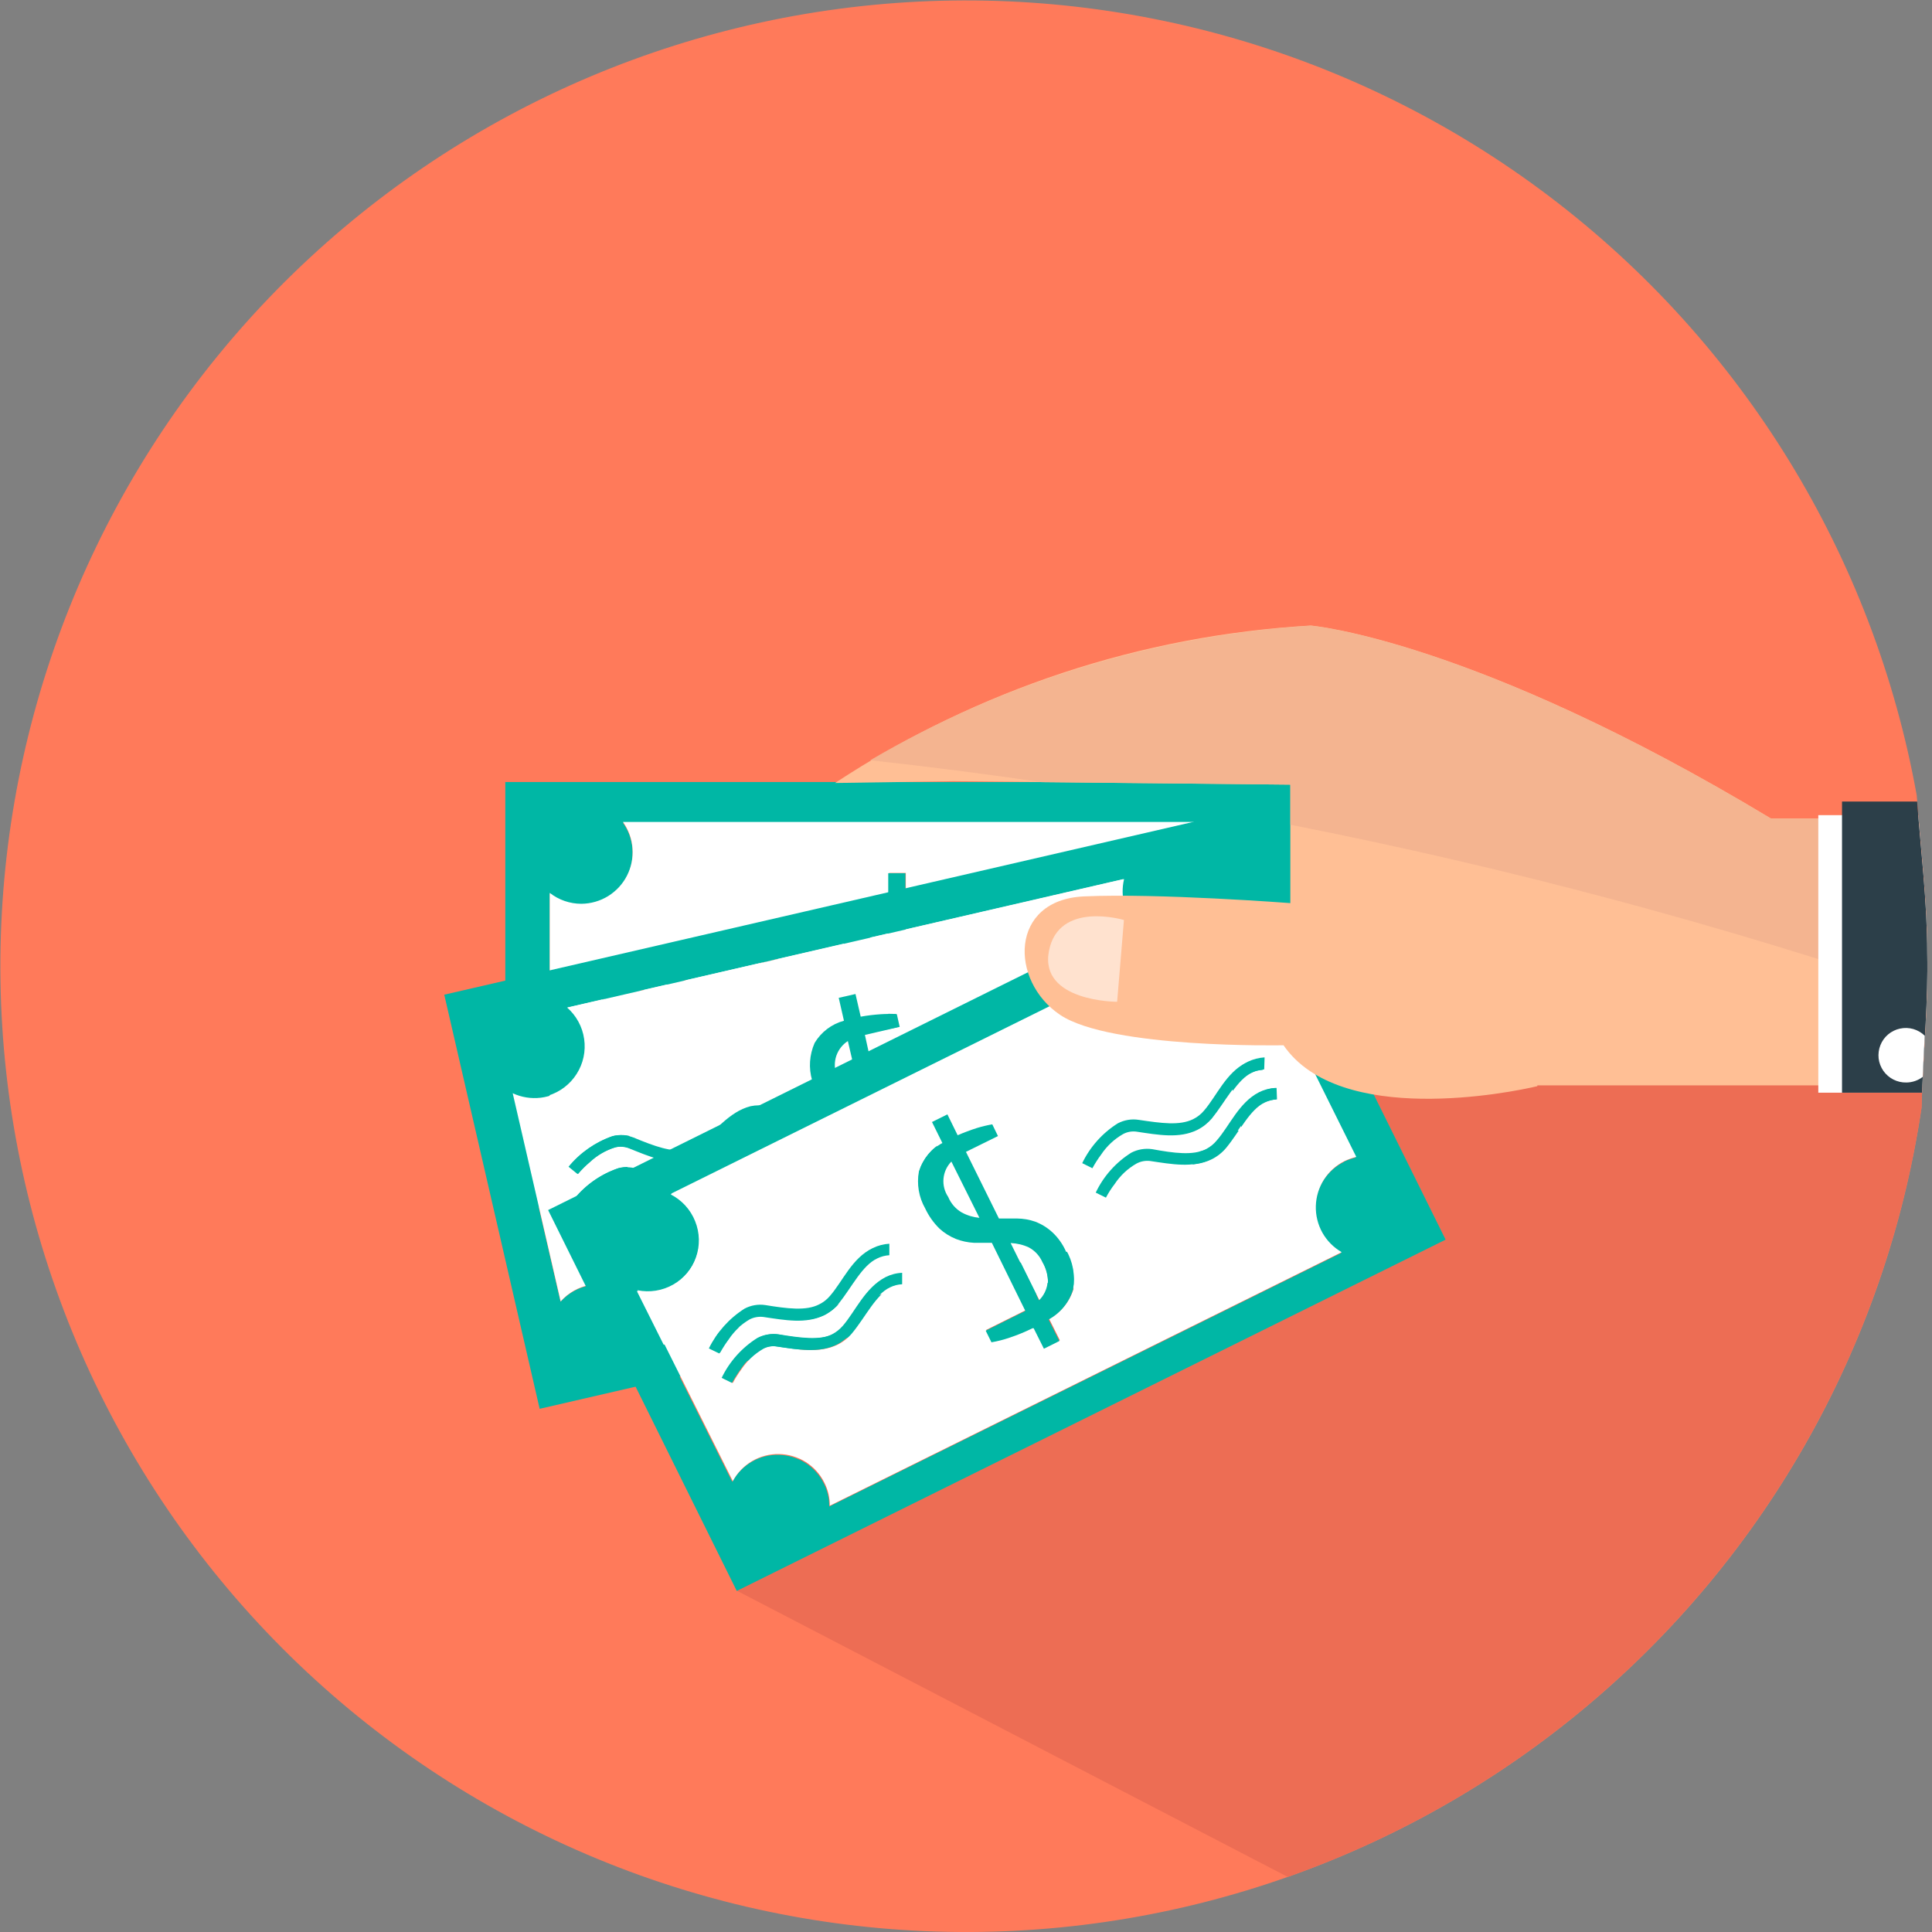 <svg width="40" height="40" viewBox="0 0 40 40" fill="none" xmlns="http://www.w3.org/2000/svg">
<rect x="0" y="0" width="40" height="40" fill="#808080" stroke="none"/>
<g clip-path="url(#clip0_3255_11633)">
<path d="M39.901 19.739C39.901 18.633 39.763 17.555 39.684 16.468C38.795 11.525 36.08 7.097 32.076 4.065C28.073 1.033 23.075 -0.382 18.076 0.102C13.077 0.586 8.444 2.934 5.096 6.678C1.749 10.422 -0.067 15.288 0.01 20.31C0.087 25.332 2.05 30.14 5.51 33.781C8.97 37.421 13.673 39.626 18.684 39.957C23.695 40.288 28.648 38.722 32.557 35.569C36.466 32.416 39.045 27.907 39.783 22.939C39.811 21.873 39.921 20.803 39.901 19.739Z" fill="#FF7A5A"/>
<path d="M39.901 19.739C39.901 18.717 39.78 17.715 39.701 16.711L31.138 17.823L21.825 19.234L15.254 32.933L26.662 38.86C30.089 37.647 33.122 35.523 35.433 32.717C37.745 29.91 39.248 26.527 39.783 22.931C39.814 21.864 39.921 20.8 39.901 19.739Z" fill="#ED6D54"/>
<path d="M10.462 16.191V24.991H26.848V16.191H10.462ZM25.671 22.612C25.477 22.612 25.287 22.665 25.121 22.764C24.954 22.864 24.818 23.007 24.727 23.178C24.636 23.349 24.593 23.542 24.602 23.735C24.612 23.929 24.674 24.116 24.782 24.277H12.954C13.06 24.064 13.092 23.822 13.045 23.589C12.997 23.356 12.874 23.145 12.694 22.99C12.513 22.835 12.286 22.744 12.049 22.733C11.811 22.721 11.577 22.789 11.382 22.925V18.503C11.569 18.649 11.799 18.729 12.037 18.729C12.233 18.727 12.425 18.672 12.591 18.569C12.758 18.465 12.893 18.319 12.982 18.144C13.071 17.969 13.11 17.773 13.095 17.578C13.08 17.382 13.012 17.195 12.898 17.035H24.714C24.624 17.218 24.588 17.422 24.61 17.625C24.632 17.828 24.712 18.02 24.839 18.178C24.966 18.337 25.137 18.456 25.33 18.522C25.523 18.587 25.73 18.596 25.928 18.548V22.657C25.845 22.631 25.758 22.615 25.671 22.612Z" fill="#00B7A5"/>
<path d="M18.754 21.062V22.386C18.887 22.344 19.001 22.256 19.076 22.138C19.145 22.006 19.178 21.858 19.172 21.709C19.179 21.567 19.137 21.426 19.053 21.311C18.969 21.21 18.868 21.126 18.754 21.062Z" fill="white"/>
<path d="M25.672 18.562C25.489 18.562 25.31 18.516 25.151 18.428C24.992 18.34 24.858 18.212 24.762 18.057C24.666 17.902 24.612 17.726 24.603 17.544C24.595 17.362 24.633 17.181 24.715 17.018H12.898C13.012 17.178 13.081 17.365 13.095 17.561C13.11 17.756 13.071 17.952 12.982 18.127C12.894 18.302 12.758 18.448 12.592 18.552C12.425 18.655 12.233 18.71 12.037 18.712C11.8 18.712 11.569 18.633 11.382 18.486V22.908C11.577 22.772 11.812 22.704 12.049 22.716C12.287 22.727 12.514 22.818 12.694 22.973C12.874 23.128 12.998 23.339 13.045 23.572C13.092 23.805 13.06 24.047 12.954 24.26H24.782C24.674 24.099 24.612 23.912 24.603 23.718C24.593 23.525 24.636 23.332 24.727 23.161C24.819 22.99 24.955 22.847 25.121 22.747C25.287 22.648 25.478 22.595 25.672 22.595C25.758 22.595 25.845 22.606 25.928 22.629V18.537C25.844 18.555 25.758 18.564 25.672 18.562ZM16.358 20.82C16.278 20.784 16.192 20.766 16.104 20.766C15.757 20.766 15.382 21.065 14.975 21.252C14.858 21.305 14.731 21.331 14.602 21.331C14.188 21.331 13.838 21.068 13.46 20.806C13.377 20.749 13.278 20.72 13.177 20.724C12.969 20.736 12.767 20.797 12.587 20.902C12.489 20.956 12.394 21.017 12.305 21.085L12.158 20.896C12.457 20.667 12.812 20.525 13.186 20.484C13.336 20.481 13.483 20.525 13.606 20.611C13.982 20.879 14.309 21.096 14.611 21.094C14.708 21.094 14.804 21.074 14.893 21.034C15.266 20.879 15.65 20.535 16.124 20.529C16.243 20.529 16.361 20.553 16.471 20.6L16.358 20.82ZM16.395 20.145C16.314 20.111 16.228 20.094 16.141 20.095C15.793 20.095 15.421 20.394 15.012 20.58C14.893 20.631 14.765 20.658 14.636 20.659C14.222 20.659 13.872 20.394 13.493 20.131C13.41 20.075 13.312 20.046 13.211 20.049C13.002 20.063 12.799 20.125 12.618 20.23C12.52 20.284 12.425 20.345 12.336 20.413L12.19 20.224C12.488 19.994 12.845 19.852 13.22 19.812C13.368 19.81 13.514 19.853 13.637 19.936C14.015 20.205 14.34 20.425 14.642 20.422C14.739 20.422 14.836 20.4 14.924 20.36C15.297 20.207 15.681 19.863 16.155 19.855C16.275 19.855 16.394 19.88 16.505 19.928L16.395 20.145ZM19.499 22.462C19.307 22.665 19.044 22.784 18.765 22.796V23.292H18.41V22.818H18.381C18.211 22.819 18.04 22.807 17.871 22.784C17.742 22.766 17.616 22.738 17.492 22.7V22.434H18.41V20.868C18.301 20.817 18.191 20.761 18.08 20.698C17.968 20.638 17.868 20.559 17.783 20.464C17.692 20.363 17.62 20.247 17.572 20.12C17.514 19.958 17.487 19.787 17.492 19.615C17.476 19.349 17.554 19.086 17.713 18.872C17.896 18.682 18.146 18.569 18.41 18.559V18.074H18.754V18.562C18.907 18.562 19.036 18.587 19.18 18.607C19.287 18.624 19.393 18.647 19.496 18.678V18.96H18.754V20.501C18.867 20.552 18.98 20.605 19.093 20.665C19.206 20.723 19.309 20.799 19.398 20.89C19.492 20.987 19.567 21.101 19.618 21.226C19.681 21.381 19.711 21.547 19.705 21.715C19.719 21.988 19.639 22.257 19.479 22.479L19.499 22.462ZM25.011 20.82C24.93 20.784 24.843 20.766 24.754 20.766C24.41 20.766 24.035 21.065 23.625 21.252C23.507 21.305 23.379 21.332 23.25 21.331C22.838 21.331 22.485 21.068 22.121 20.806C22.038 20.749 21.939 20.72 21.839 20.724C21.631 20.736 21.429 20.797 21.249 20.902C21.151 20.956 21.056 21.017 20.967 21.085L20.823 20.896C21.121 20.667 21.476 20.525 21.85 20.484C22 20.481 22.147 20.526 22.271 20.611C22.646 20.879 22.973 21.096 23.273 21.094C23.37 21.094 23.466 21.074 23.555 21.034C23.924 20.879 24.308 20.535 24.782 20.529C24.903 20.528 25.022 20.552 25.132 20.6L25.011 20.82ZM25.048 20.145C24.967 20.111 24.881 20.094 24.794 20.095C24.447 20.095 24.071 20.394 23.665 20.58C23.547 20.631 23.421 20.658 23.292 20.659C22.877 20.659 22.527 20.394 22.149 20.131C22.066 20.075 21.967 20.047 21.867 20.049C21.659 20.064 21.457 20.125 21.277 20.23C21.178 20.283 21.084 20.344 20.995 20.413L20.848 20.224C21.146 19.994 21.501 19.851 21.875 19.812C22.025 19.809 22.172 19.853 22.296 19.936C22.671 20.205 22.999 20.425 23.301 20.422C23.398 20.421 23.494 20.4 23.583 20.36C23.956 20.207 24.339 19.863 24.814 19.855C24.933 19.855 25.051 19.88 25.161 19.928L25.048 20.145Z" fill="white"/>
<path d="M18.006 19.632C17.997 19.777 18.035 19.921 18.113 20.044C18.189 20.149 18.285 20.237 18.396 20.303V19.005C18.269 19.049 18.16 19.135 18.09 19.249C18.019 19.363 17.989 19.498 18.006 19.632Z" fill="white"/>
<path d="M14.902 20.377C14.813 20.417 14.717 20.438 14.62 20.439C14.318 20.439 13.993 20.221 13.615 19.953C13.492 19.87 13.346 19.827 13.197 19.829C12.822 19.869 12.466 20.011 12.167 20.241L12.314 20.43C12.403 20.362 12.497 20.3 12.596 20.247C12.777 20.142 12.98 20.08 13.189 20.066C13.289 20.063 13.388 20.092 13.471 20.148C13.849 20.411 14.199 20.673 14.614 20.676C14.743 20.675 14.871 20.648 14.989 20.597C15.404 20.411 15.777 20.103 16.118 20.111C16.205 20.111 16.292 20.128 16.372 20.162L16.468 19.945C16.358 19.897 16.239 19.872 16.118 19.872C15.65 19.88 15.274 20.224 14.902 20.377Z" fill="#00B7A5"/>
<path d="M14.865 21.051C14.776 21.091 14.68 21.111 14.582 21.11C14.28 21.11 13.953 20.896 13.578 20.628C13.454 20.542 13.307 20.498 13.157 20.501C12.783 20.541 12.428 20.684 12.13 20.913L12.277 21.102C12.366 21.034 12.46 20.972 12.559 20.919C12.739 20.814 12.941 20.753 13.149 20.741C13.249 20.737 13.348 20.765 13.431 20.823C13.809 21.085 14.159 21.345 14.574 21.348C14.702 21.348 14.829 21.321 14.947 21.269C15.361 21.082 15.737 20.777 16.075 20.783C16.163 20.783 16.25 20.801 16.329 20.837L16.422 20.617C16.313 20.569 16.195 20.545 16.075 20.546C15.621 20.552 15.237 20.896 14.865 21.051Z" fill="#00B7A5"/>
<path d="M23.552 20.377C23.463 20.417 23.367 20.438 23.269 20.439C22.968 20.439 22.64 20.221 22.265 19.953C22.141 19.87 21.994 19.826 21.844 19.829C21.47 19.868 21.114 20.011 20.817 20.241L20.964 20.43C21.052 20.361 21.147 20.3 21.246 20.247C21.426 20.142 21.628 20.08 21.836 20.066C21.936 20.063 22.035 20.092 22.118 20.148C22.496 20.411 22.846 20.673 23.261 20.676C23.389 20.675 23.516 20.648 23.634 20.597C24.048 20.411 24.424 20.103 24.762 20.111C24.85 20.111 24.936 20.128 25.016 20.162L25.11 19.945C25 19.897 24.882 19.872 24.762 19.872C24.3 19.88 23.916 20.224 23.552 20.377Z" fill="#00B7A5"/>
<path d="M23.507 21.051C23.418 21.09 23.322 21.111 23.225 21.11C22.925 21.11 22.598 20.896 22.223 20.628C22.099 20.542 21.952 20.498 21.802 20.501C21.428 20.541 21.073 20.684 20.775 20.913L20.919 21.102C21.009 21.034 21.103 20.973 21.201 20.919C21.381 20.813 21.583 20.753 21.791 20.741C21.891 20.737 21.991 20.765 22.073 20.823C22.448 21.085 22.801 21.345 23.202 21.348C23.331 21.349 23.459 21.322 23.577 21.268C23.992 21.082 24.368 20.777 24.706 20.783C24.795 20.782 24.882 20.801 24.963 20.837L25.056 20.617C24.946 20.569 24.827 20.545 24.706 20.546C24.26 20.552 23.877 20.896 23.507 21.051Z" fill="#00B7A5"/>
<path d="M19.389 20.887C19.301 20.796 19.198 20.72 19.084 20.662C18.971 20.602 18.859 20.549 18.746 20.498V18.957H19.488V18.675C19.384 18.644 19.279 18.621 19.172 18.604C19.039 18.584 18.89 18.568 18.746 18.559V18.079H18.39V18.565C18.126 18.575 17.876 18.687 17.693 18.878C17.534 19.092 17.456 19.355 17.473 19.62C17.467 19.792 17.494 19.963 17.552 20.125C17.601 20.252 17.672 20.369 17.764 20.47C17.848 20.565 17.948 20.644 18.06 20.704C18.169 20.766 18.279 20.823 18.39 20.873V22.44H17.473V22.705C17.596 22.744 17.723 22.772 17.851 22.79C18.02 22.813 18.191 22.824 18.362 22.824H18.39V23.298H18.754V22.801C19.033 22.79 19.296 22.67 19.488 22.468C19.645 22.244 19.722 21.973 19.705 21.7C19.711 21.533 19.681 21.367 19.618 21.212C19.563 21.09 19.485 20.98 19.389 20.887ZM18.39 20.303C18.279 20.237 18.183 20.149 18.108 20.044C18.029 19.921 17.991 19.777 18.001 19.632C17.983 19.499 18.012 19.364 18.082 19.25C18.152 19.136 18.258 19.05 18.384 19.005L18.39 20.303ZM19.067 22.138C18.993 22.256 18.879 22.344 18.746 22.386V21.062C18.86 21.126 18.961 21.21 19.045 21.311C19.129 21.426 19.171 21.566 19.163 21.709C19.17 21.858 19.137 22.006 19.067 22.138Z" fill="#00B7A5"/>
<path d="M9.198 20.594L11.173 29.168L27.139 25.485L25.163 16.911L9.198 20.594ZM25.46 23.433C25.271 23.476 25.097 23.57 24.957 23.704C24.817 23.839 24.717 24.009 24.666 24.196C24.616 24.383 24.617 24.58 24.671 24.767C24.724 24.953 24.827 25.122 24.969 25.254L13.442 27.912C13.481 27.752 13.481 27.585 13.442 27.424C13.398 27.233 13.303 27.059 13.166 26.919C13.03 26.778 12.857 26.678 12.668 26.63C12.478 26.581 12.279 26.585 12.092 26.641C11.904 26.698 11.736 26.805 11.605 26.95L10.612 22.64C10.845 22.742 11.107 22.757 11.351 22.683C11.594 22.608 11.803 22.449 11.939 22.234C12.076 22.019 12.131 21.762 12.094 21.51C12.058 21.258 11.932 21.027 11.741 20.86L23.256 18.201C23.213 18.378 23.216 18.563 23.265 18.738C23.314 18.914 23.407 19.073 23.535 19.203C23.663 19.332 23.822 19.427 23.997 19.478C24.172 19.529 24.357 19.534 24.534 19.494C24.619 19.474 24.702 19.444 24.779 19.403L25.702 23.408C25.621 23.407 25.539 23.415 25.46 23.433Z" fill="#00B7A5"/>
<path d="M18.364 23.479L18.663 24.768C18.783 24.697 18.873 24.586 18.92 24.455C18.958 24.311 18.958 24.159 18.92 24.015C18.896 23.874 18.823 23.746 18.714 23.654C18.61 23.574 18.491 23.514 18.364 23.479Z" fill="white"/>
<path d="M24.551 19.493C24.374 19.534 24.189 19.529 24.014 19.478C23.839 19.427 23.68 19.332 23.552 19.203C23.424 19.073 23.331 18.913 23.282 18.738C23.233 18.563 23.23 18.378 23.273 18.201L11.758 20.859C11.931 21.006 12.052 21.203 12.105 21.424C12.151 21.619 12.141 21.823 12.076 22.012C12.011 22.202 11.895 22.37 11.739 22.496C11.584 22.622 11.396 22.702 11.197 22.727C10.998 22.751 10.796 22.719 10.615 22.634L11.608 26.944C11.766 26.765 11.98 26.645 12.214 26.602C12.449 26.559 12.691 26.596 12.902 26.707C13.114 26.817 13.282 26.996 13.38 27.213C13.477 27.431 13.5 27.675 13.443 27.907L24.963 25.253C24.821 25.121 24.718 24.953 24.665 24.767C24.612 24.58 24.61 24.383 24.661 24.196C24.711 24.008 24.812 23.838 24.952 23.704C25.091 23.57 25.265 23.476 25.454 23.433C25.539 23.414 25.627 23.405 25.714 23.408L24.797 19.409C24.719 19.447 24.636 19.476 24.551 19.493ZM15.977 23.797C15.892 23.779 15.803 23.779 15.717 23.797C15.379 23.868 15.082 24.252 14.721 24.525C14.618 24.603 14.5 24.659 14.374 24.689C13.97 24.777 13.57 24.602 13.143 24.429C13.053 24.396 12.955 24.391 12.861 24.415C12.661 24.474 12.477 24.58 12.325 24.723C12.238 24.798 12.157 24.879 12.082 24.966L11.899 24.816C12.136 24.524 12.451 24.305 12.808 24.184C12.953 24.146 13.106 24.155 13.245 24.209C13.671 24.387 14.038 24.528 14.332 24.455C14.426 24.434 14.515 24.392 14.591 24.334C14.919 24.099 15.215 23.679 15.675 23.566C15.792 23.542 15.913 23.542 16.031 23.566L15.977 23.797ZM15.864 23.134C15.778 23.117 15.69 23.117 15.604 23.134C15.263 23.207 14.97 23.591 14.605 23.865C14.502 23.942 14.384 23.997 14.258 24.026C13.855 24.116 13.454 23.941 13.028 23.769C12.937 23.736 12.839 23.73 12.746 23.752C12.546 23.813 12.364 23.919 12.212 24.062C12.124 24.136 12.043 24.217 11.969 24.305L11.783 24.153C12.022 23.862 12.336 23.644 12.692 23.521C12.837 23.485 12.99 23.495 13.129 23.549C13.558 23.727 13.925 23.865 14.216 23.794C14.31 23.773 14.399 23.732 14.476 23.673C14.803 23.439 15.102 23.015 15.562 22.903C15.68 22.878 15.8 22.878 15.918 22.903L15.864 23.134ZM19.398 24.695C19.256 24.934 19.027 25.109 18.76 25.183L18.87 25.668L18.523 25.747L18.418 25.287H18.387C18.221 25.327 18.052 25.353 17.882 25.366C17.753 25.379 17.624 25.379 17.495 25.366L17.433 25.107L18.331 24.901L17.978 23.374C17.86 23.349 17.738 23.317 17.617 23.284C17.495 23.25 17.379 23.195 17.275 23.123C17.165 23.047 17.069 22.951 16.993 22.84C16.9 22.696 16.835 22.535 16.801 22.366C16.726 22.11 16.744 21.835 16.852 21.59C16.987 21.364 17.204 21.199 17.459 21.13L17.352 20.656L17.699 20.577L17.806 21.046C17.946 21.021 18.087 21.004 18.229 20.995C18.337 20.988 18.446 20.988 18.554 20.995L18.613 21.257L17.893 21.424L18.238 22.925L18.605 23.01C18.729 23.04 18.847 23.092 18.954 23.162C19.066 23.238 19.161 23.334 19.237 23.445C19.331 23.582 19.397 23.738 19.429 23.902C19.509 24.162 19.498 24.442 19.398 24.695ZM24.399 21.855C24.313 21.837 24.225 21.837 24.139 21.855C23.798 21.926 23.504 22.31 23.14 22.584C23.037 22.662 22.919 22.717 22.793 22.744C22.389 22.835 21.988 22.66 21.562 22.488C21.472 22.454 21.374 22.448 21.28 22.471C21.073 22.533 20.884 22.644 20.73 22.795C20.642 22.869 20.561 22.95 20.487 23.038L20.301 22.886C20.542 22.596 20.857 22.378 21.212 22.253C21.357 22.218 21.509 22.228 21.647 22.282C22.076 22.459 22.443 22.598 22.734 22.527C22.828 22.506 22.916 22.464 22.993 22.406C23.321 22.172 23.617 21.751 24.08 21.638C24.197 21.614 24.318 21.614 24.435 21.638L24.399 21.855ZM24.283 21.189C24.197 21.172 24.109 21.172 24.023 21.189C23.685 21.263 23.388 21.647 23.027 21.92C22.923 21.996 22.805 22.051 22.68 22.081C22.273 22.172 21.876 21.997 21.447 21.825C21.357 21.79 21.258 21.784 21.164 21.808C20.965 21.868 20.781 21.973 20.628 22.115C20.54 22.19 20.459 22.272 20.385 22.361L20.202 22.208C20.439 21.916 20.755 21.697 21.111 21.576C21.255 21.539 21.407 21.549 21.545 21.604C21.974 21.779 22.341 21.92 22.635 21.85C22.729 21.827 22.817 21.786 22.894 21.729C23.222 21.494 23.518 21.071 23.978 20.958C24.096 20.934 24.216 20.934 24.334 20.958L24.283 21.189Z" fill="white"/>
<path d="M17.32 22.254C17.345 22.396 17.414 22.528 17.518 22.629C17.613 22.715 17.726 22.779 17.848 22.818L17.566 21.554C17.451 21.625 17.364 21.733 17.319 21.86C17.275 21.988 17.275 22.127 17.32 22.254Z" fill="white"/>
<path d="M14.464 23.676C14.387 23.734 14.299 23.776 14.204 23.797C13.922 23.868 13.547 23.73 13.118 23.552C12.978 23.498 12.825 23.488 12.68 23.523C12.325 23.646 12.01 23.865 11.771 24.156L11.958 24.308C12.031 24.22 12.112 24.139 12.2 24.065C12.352 23.922 12.534 23.816 12.734 23.755C12.828 23.733 12.926 23.739 13.016 23.772C13.442 23.944 13.843 24.119 14.247 24.029C14.372 24 14.491 23.945 14.594 23.868C14.958 23.586 15.251 23.21 15.593 23.137C15.678 23.12 15.767 23.12 15.852 23.137L15.895 22.903C15.777 22.878 15.656 22.878 15.539 22.903C15.085 23.018 14.803 23.442 14.464 23.676Z" fill="#00B7A5"/>
<path d="M14.58 24.339C14.503 24.398 14.414 24.44 14.32 24.46C14.038 24.534 13.66 24.393 13.233 24.215C13.094 24.16 12.941 24.152 12.796 24.19C12.44 24.311 12.125 24.53 11.887 24.822L12.071 24.971C12.145 24.884 12.226 24.803 12.313 24.729C12.466 24.585 12.649 24.48 12.85 24.421C12.943 24.397 13.041 24.402 13.132 24.435C13.558 24.607 13.959 24.782 14.362 24.695C14.488 24.664 14.606 24.609 14.71 24.531C15.071 24.249 15.367 23.873 15.706 23.803C15.791 23.785 15.88 23.785 15.965 23.803L16.008 23.569C15.89 23.544 15.769 23.544 15.652 23.569C15.203 23.684 14.907 24.105 14.58 24.339Z" fill="#00B7A5"/>
<path d="M22.886 21.734C22.808 21.792 22.72 21.833 22.626 21.856C22.344 21.926 21.966 21.785 21.537 21.61C21.399 21.555 21.246 21.545 21.102 21.582C20.746 21.703 20.431 21.922 20.193 22.214L20.377 22.366C20.45 22.278 20.532 22.195 20.619 22.121C20.772 21.979 20.956 21.874 21.156 21.813C21.249 21.789 21.348 21.795 21.438 21.83C21.867 22.003 22.265 22.177 22.671 22.087C22.796 22.057 22.914 22.002 23.018 21.926C23.38 21.644 23.676 21.269 24.015 21.195C24.1 21.178 24.189 21.178 24.274 21.195L24.317 20.964C24.199 20.94 24.078 20.94 23.961 20.964C23.509 21.077 23.213 21.5 22.886 21.734Z" fill="#00B7A5"/>
<path d="M22.987 22.398C22.91 22.456 22.822 22.497 22.728 22.519C22.445 22.59 22.07 22.451 21.641 22.273C21.503 22.22 21.351 22.21 21.206 22.245C20.851 22.37 20.536 22.588 20.295 22.877L20.481 23.03C20.557 22.945 20.64 22.866 20.73 22.796C20.881 22.651 21.065 22.545 21.266 22.485C21.36 22.463 21.458 22.468 21.548 22.502C21.974 22.674 22.375 22.849 22.779 22.759C22.905 22.731 23.023 22.676 23.126 22.598C23.49 22.316 23.783 21.94 24.125 21.87C24.21 21.851 24.299 21.851 24.384 21.87L24.427 21.636C24.309 21.611 24.188 21.611 24.071 21.636C23.622 21.743 23.326 22.163 22.987 22.398Z" fill="#00B7A5"/>
<path d="M18.954 23.165C18.847 23.095 18.729 23.043 18.604 23.013L18.237 22.928L17.907 21.427L18.627 21.26L18.568 20.998C18.46 20.991 18.351 20.991 18.243 20.998C18.101 21.007 17.96 21.024 17.82 21.049L17.712 20.58L17.365 20.659L17.473 21.133C17.218 21.202 17.001 21.367 16.866 21.593C16.758 21.838 16.739 22.113 16.815 22.369C16.849 22.538 16.914 22.699 17.007 22.843C17.083 22.954 17.179 23.05 17.289 23.126C17.393 23.198 17.509 23.253 17.631 23.287C17.752 23.32 17.873 23.352 17.992 23.377L18.345 24.904L17.447 25.11L17.509 25.369C17.638 25.382 17.767 25.382 17.896 25.369C18.066 25.356 18.235 25.33 18.401 25.29H18.432L18.537 25.75L18.884 25.672L18.774 25.186C19.041 25.112 19.27 24.937 19.412 24.698C19.514 24.444 19.527 24.164 19.448 23.902C19.416 23.738 19.351 23.582 19.256 23.445C19.175 23.333 19.072 23.238 18.954 23.165ZM17.848 22.818C17.726 22.779 17.613 22.715 17.518 22.629C17.414 22.528 17.345 22.396 17.32 22.254C17.274 22.128 17.272 21.99 17.314 21.863C17.357 21.735 17.442 21.626 17.554 21.554L17.848 22.818ZM18.92 24.455C18.874 24.586 18.783 24.697 18.664 24.768L18.364 23.479C18.489 23.515 18.606 23.574 18.709 23.654C18.818 23.746 18.891 23.874 18.915 24.015C18.955 24.159 18.957 24.31 18.92 24.455Z" fill="#00B7A5"/>
<path d="M11.348 25.053L15.254 32.939L29.93 25.666L26.024 17.78L11.348 25.053ZM27.825 24.057C27.651 24.143 27.505 24.275 27.4 24.438C27.296 24.601 27.238 24.789 27.232 24.983C27.226 25.176 27.273 25.368 27.367 25.537C27.462 25.706 27.6 25.846 27.768 25.942L17.168 31.192C17.17 31.027 17.132 30.864 17.058 30.718C16.971 30.542 16.838 30.393 16.673 30.288C16.508 30.182 16.316 30.125 16.12 30.121C15.925 30.117 15.731 30.167 15.562 30.266C15.393 30.365 15.254 30.508 15.161 30.681L13.185 26.73C13.439 26.782 13.703 26.74 13.928 26.612C14.153 26.484 14.324 26.279 14.409 26.035C14.495 25.791 14.489 25.524 14.392 25.284C14.296 25.043 14.116 24.846 13.885 24.729L24.474 19.485C24.476 19.667 24.523 19.845 24.612 20.004C24.701 20.162 24.828 20.296 24.983 20.392C25.137 20.488 25.314 20.543 25.495 20.552C25.677 20.561 25.858 20.524 26.021 20.445C26.098 20.405 26.17 20.357 26.236 20.301L28.059 23.97C27.978 23.989 27.9 24.016 27.825 24.051V24.057Z" fill="#00B7A5"/>
<path d="M20.933 25.736L21.52 26.922C21.619 26.825 21.682 26.696 21.697 26.558C21.701 26.409 21.665 26.262 21.593 26.131C21.536 26.001 21.437 25.893 21.311 25.827C21.192 25.771 21.064 25.741 20.933 25.736Z" fill="white"/>
<path d="M26.032 20.428C25.869 20.507 25.688 20.544 25.506 20.535C25.325 20.526 25.149 20.471 24.994 20.375C24.84 20.279 24.712 20.145 24.623 19.987C24.534 19.828 24.487 19.65 24.486 19.468L13.897 24.712C14.127 24.829 14.307 25.026 14.404 25.267C14.5 25.507 14.506 25.774 14.421 26.018C14.335 26.262 14.164 26.467 13.939 26.595C13.714 26.723 13.45 26.765 13.197 26.713L15.172 30.664C15.265 30.491 15.404 30.348 15.573 30.249C15.743 30.15 15.936 30.1 16.132 30.104C16.328 30.108 16.519 30.166 16.684 30.271C16.849 30.376 16.983 30.525 17.069 30.701C17.143 30.848 17.181 31.01 17.179 31.175L27.779 25.925C27.612 25.829 27.473 25.689 27.378 25.52C27.284 25.351 27.237 25.159 27.243 24.966C27.249 24.772 27.307 24.584 27.411 24.421C27.516 24.258 27.663 24.126 27.836 24.04C27.914 24.002 27.997 23.973 28.081 23.953L26.258 20.284C26.189 20.34 26.113 20.389 26.032 20.428ZM18.695 26.597C18.607 26.601 18.522 26.623 18.443 26.662C18.13 26.812 17.93 27.252 17.642 27.602C17.56 27.701 17.458 27.782 17.343 27.839C16.97 28.02 16.538 27.943 16.084 27.876C15.987 27.862 15.888 27.879 15.802 27.926C15.621 28.031 15.466 28.176 15.35 28.35C15.284 28.44 15.225 28.534 15.172 28.632L14.958 28.527C15.121 28.188 15.378 27.901 15.697 27.701C15.829 27.632 15.979 27.606 16.126 27.627C16.584 27.701 16.973 27.751 17.241 27.627C17.327 27.583 17.403 27.522 17.467 27.449C17.729 27.145 17.921 26.665 18.345 26.45C18.452 26.396 18.569 26.365 18.689 26.36L18.695 26.597ZM18.429 25.976C18.342 25.982 18.256 26.005 18.178 26.044C17.865 26.191 17.667 26.631 17.377 26.984C17.294 27.082 17.192 27.163 17.077 27.221C16.705 27.401 16.273 27.322 15.819 27.255C15.722 27.243 15.623 27.261 15.536 27.305C15.357 27.41 15.203 27.555 15.088 27.729C15.021 27.819 14.961 27.913 14.907 28.011L14.693 27.907C14.858 27.569 15.114 27.284 15.432 27.082C15.563 27.012 15.714 26.987 15.861 27.009C16.318 27.082 16.708 27.133 16.976 26.995C17.063 26.952 17.14 26.892 17.202 26.817C17.467 26.512 17.656 26.035 18.079 25.818C18.187 25.765 18.304 25.734 18.424 25.728L18.429 25.976ZM22.228 26.679C22.148 26.946 21.965 27.17 21.72 27.303L21.943 27.749L21.624 27.907L21.412 27.483H21.387C21.234 27.559 21.075 27.624 20.913 27.678C20.791 27.72 20.665 27.752 20.538 27.774L20.419 27.534L21.24 27.125L20.546 25.714C20.425 25.714 20.3 25.714 20.173 25.714C20.047 25.707 19.922 25.68 19.804 25.635C19.678 25.584 19.562 25.512 19.462 25.42C19.339 25.3 19.239 25.158 19.166 25.003C19.034 24.771 18.988 24.5 19.036 24.238C19.114 23.985 19.288 23.773 19.521 23.648L19.307 23.213L19.626 23.055L19.838 23.487C19.968 23.43 20.102 23.38 20.238 23.337C20.342 23.305 20.448 23.28 20.554 23.261L20.673 23.504L20.01 23.831L20.693 25.211H21.071C21.198 25.212 21.324 25.234 21.443 25.276C21.57 25.322 21.687 25.391 21.788 25.48C21.908 25.592 22.004 25.727 22.07 25.877C22.213 26.119 22.265 26.403 22.217 26.679H22.228ZM26.439 22.762C26.351 22.766 26.264 22.788 26.185 22.826C25.874 22.973 25.674 23.416 25.386 23.766C25.303 23.865 25.2 23.946 25.084 24.003C24.712 24.184 24.283 24.105 23.828 24.037C23.731 24.025 23.632 24.044 23.546 24.091C23.364 24.194 23.209 24.339 23.095 24.514C23.026 24.603 22.966 24.697 22.914 24.797L22.702 24.692C22.864 24.352 23.119 24.065 23.439 23.865C23.572 23.796 23.723 23.771 23.871 23.792C24.328 23.865 24.717 23.916 24.985 23.792C25.071 23.748 25.147 23.686 25.208 23.611C25.474 23.309 25.666 22.829 26.086 22.615C26.193 22.561 26.311 22.53 26.43 22.524L26.439 22.762ZM26.174 22.141C26.086 22.145 26.001 22.167 25.922 22.206C25.609 22.355 25.409 22.796 25.121 23.145C25.037 23.244 24.935 23.325 24.819 23.383C24.446 23.566 24.017 23.487 23.563 23.419C23.466 23.405 23.367 23.423 23.281 23.47C23.099 23.574 22.945 23.719 22.829 23.893C22.762 23.983 22.702 24.077 22.648 24.176L22.437 24.071C22.6 23.733 22.855 23.447 23.174 23.247C23.306 23.177 23.457 23.151 23.605 23.174C24.062 23.244 24.452 23.298 24.734 23.16C24.821 23.117 24.898 23.056 24.96 22.982C25.223 22.677 25.414 22.2 25.835 21.983C25.943 21.93 26.061 21.899 26.182 21.892L26.174 22.141Z" fill="white"/>
<path d="M19.634 24.771C19.691 24.906 19.79 25.019 19.916 25.093C20.029 25.154 20.153 25.191 20.281 25.203L19.716 24.037C19.62 24.131 19.559 24.256 19.545 24.39C19.53 24.523 19.561 24.658 19.634 24.771Z" fill="white"/>
<path d="M17.185 26.829C17.123 26.903 17.046 26.964 16.959 27.006C16.691 27.145 16.301 27.094 15.844 27.02C15.697 26.998 15.547 27.024 15.415 27.094C15.098 27.295 14.842 27.581 14.676 27.918L14.89 28.022C14.944 27.924 15.004 27.83 15.071 27.74C15.186 27.567 15.34 27.422 15.52 27.317C15.607 27.272 15.705 27.255 15.802 27.266C16.256 27.334 16.688 27.413 17.061 27.232C17.175 27.174 17.277 27.093 17.36 26.995C17.642 26.642 17.848 26.202 18.161 26.055C18.24 26.016 18.325 25.993 18.413 25.988V25.75C18.293 25.757 18.176 25.788 18.068 25.841C17.639 26.047 17.45 26.524 17.185 26.829Z" fill="#00B7A5"/>
<path d="M17.45 27.449C17.386 27.522 17.31 27.583 17.224 27.627C16.956 27.763 16.567 27.712 16.109 27.627C15.962 27.606 15.812 27.632 15.68 27.701C15.361 27.901 15.104 28.188 14.941 28.527L15.155 28.632C15.208 28.534 15.268 28.44 15.333 28.35C15.45 28.176 15.604 28.031 15.785 27.926C15.871 27.879 15.97 27.862 16.067 27.876C16.521 27.943 16.953 28.02 17.326 27.839C17.442 27.779 17.544 27.696 17.625 27.593C17.907 27.243 18.113 26.803 18.426 26.654C18.505 26.615 18.59 26.593 18.678 26.589V26.352C18.558 26.357 18.44 26.388 18.333 26.442C17.907 26.665 17.712 27.145 17.45 27.449Z" fill="#00B7A5"/>
<path d="M24.929 22.993C24.867 23.067 24.79 23.128 24.703 23.171C24.421 23.309 24.046 23.255 23.574 23.185C23.426 23.162 23.275 23.188 23.142 23.258C22.824 23.458 22.569 23.744 22.406 24.082L22.617 24.187C22.671 24.088 22.731 23.994 22.798 23.904C22.914 23.73 23.068 23.585 23.25 23.481C23.336 23.434 23.435 23.416 23.532 23.43C23.986 23.498 24.415 23.577 24.788 23.394C24.904 23.336 25.006 23.255 25.09 23.157C25.372 22.807 25.578 22.366 25.891 22.217C25.97 22.178 26.055 22.156 26.142 22.152V21.915C26.022 21.921 25.904 21.952 25.795 22.005C25.383 22.211 25.191 22.688 24.929 22.993Z" fill="#00B7A5"/>
<path d="M25.192 23.611C25.131 23.686 25.055 23.747 24.969 23.792C24.701 23.927 24.311 23.876 23.854 23.792C23.706 23.771 23.555 23.796 23.422 23.865C23.103 24.065 22.847 24.352 22.686 24.692L22.897 24.796C22.949 24.697 23.009 24.603 23.078 24.514C23.193 24.339 23.348 24.194 23.529 24.091C23.616 24.044 23.714 24.025 23.812 24.037C24.266 24.105 24.695 24.184 25.067 24.003C25.183 23.946 25.286 23.865 25.369 23.766C25.652 23.416 25.858 22.973 26.168 22.826C26.248 22.788 26.334 22.766 26.422 22.762L26.408 22.524C26.288 22.53 26.171 22.561 26.064 22.615C25.649 22.829 25.457 23.309 25.192 23.611Z" fill="#00B7A5"/>
<path d="M21.433 25.293C21.313 25.251 21.187 25.229 21.06 25.228H20.682L19.999 23.848L20.662 23.521L20.544 23.278C20.437 23.297 20.331 23.322 20.227 23.354C20.091 23.397 19.958 23.447 19.827 23.504L19.615 23.072L19.296 23.23L19.511 23.665C19.277 23.79 19.103 24.002 19.025 24.255C18.977 24.517 19.023 24.788 19.155 25.019C19.228 25.175 19.328 25.317 19.451 25.437C19.551 25.529 19.667 25.601 19.793 25.652C19.911 25.697 20.036 25.724 20.163 25.731C20.29 25.731 20.414 25.731 20.535 25.731L21.229 27.142L20.408 27.551L20.527 27.791C20.654 27.769 20.779 27.737 20.902 27.695C21.064 27.641 21.223 27.576 21.376 27.5H21.401L21.613 27.924L21.932 27.765L21.709 27.32C21.954 27.187 22.137 26.963 22.217 26.696C22.261 26.425 22.209 26.148 22.07 25.911C22.004 25.761 21.908 25.625 21.788 25.513C21.685 25.418 21.564 25.343 21.433 25.293ZM20.278 25.214C20.151 25.202 20.027 25.165 19.914 25.104C19.787 25.031 19.688 24.918 19.632 24.782C19.557 24.671 19.522 24.538 19.534 24.404C19.546 24.27 19.603 24.145 19.697 24.049L20.278 25.214ZM21.689 26.558C21.674 26.696 21.611 26.825 21.512 26.922L20.924 25.736C21.054 25.741 21.182 25.771 21.3 25.826C21.426 25.893 21.525 26.001 21.582 26.131C21.658 26.261 21.698 26.408 21.698 26.558H21.689Z" fill="#00B7A5"/>
<path d="M39.901 19.739C39.901 18.796 39.797 17.871 39.72 16.945H36.664C30.497 13.231 27.136 12.951 27.136 12.951C23.624 13.154 20.228 14.278 17.289 16.211L19.742 16.174L26.715 16.245V18.698C26.715 18.698 23.981 18.489 22.44 18.559C20.899 18.63 20.899 20.309 21.949 21.012C22.998 21.715 26.574 21.641 26.574 21.641C27.737 23.334 31.288 22.618 31.829 22.488V22.471H39.8C39.839 21.568 39.921 20.651 39.901 19.739Z" fill="#FFBF95"/>
<path d="M39.887 20.588C39.887 20.306 39.904 20.024 39.887 19.742C39.887 18.799 39.783 17.873 39.707 16.948H36.664C30.498 13.233 27.136 12.954 27.136 12.954C23.921 13.157 20.797 14.111 18.018 15.74C19.203 15.87 20.386 16.021 21.565 16.194L26.716 16.245V17.075C31.179 17.954 35.579 19.127 39.887 20.588Z" fill="#F4B490"/>
<path d="M39.901 19.739C39.901 18.771 39.791 17.826 39.715 16.877H37.646V22.623H39.794C39.83 21.667 39.921 20.699 39.901 19.739Z" fill="white"/>
<path d="M39.901 19.739C39.901 18.678 39.771 17.639 39.692 16.595H38.137V22.623H39.794C39.831 21.667 39.921 20.699 39.901 19.739Z" fill="#2C3F49"/>
<path d="M39.85 21.444C39.784 21.379 39.702 21.331 39.613 21.305C39.523 21.279 39.429 21.276 39.338 21.296C39.247 21.315 39.162 21.357 39.091 21.417C39.02 21.477 38.965 21.554 38.931 21.641C38.897 21.727 38.885 21.821 38.895 21.914C38.906 22.006 38.94 22.094 38.993 22.171C39.047 22.247 39.118 22.309 39.201 22.351C39.284 22.393 39.376 22.414 39.469 22.412C39.592 22.411 39.711 22.37 39.808 22.296C39.819 22.011 39.836 21.726 39.85 21.444Z" fill="white"/>
<path d="M23.27 19.048L23.129 20.741C23.129 20.741 21.517 20.741 21.717 19.691C21.918 18.641 23.27 19.048 23.27 19.048Z" fill="#FFE2CF"/>
</g>
<defs>
<clipPath id="clip0_3255_11633">
<rect width="39.904" height="40" fill="white"/>
</clipPath>
</defs>
</svg>
